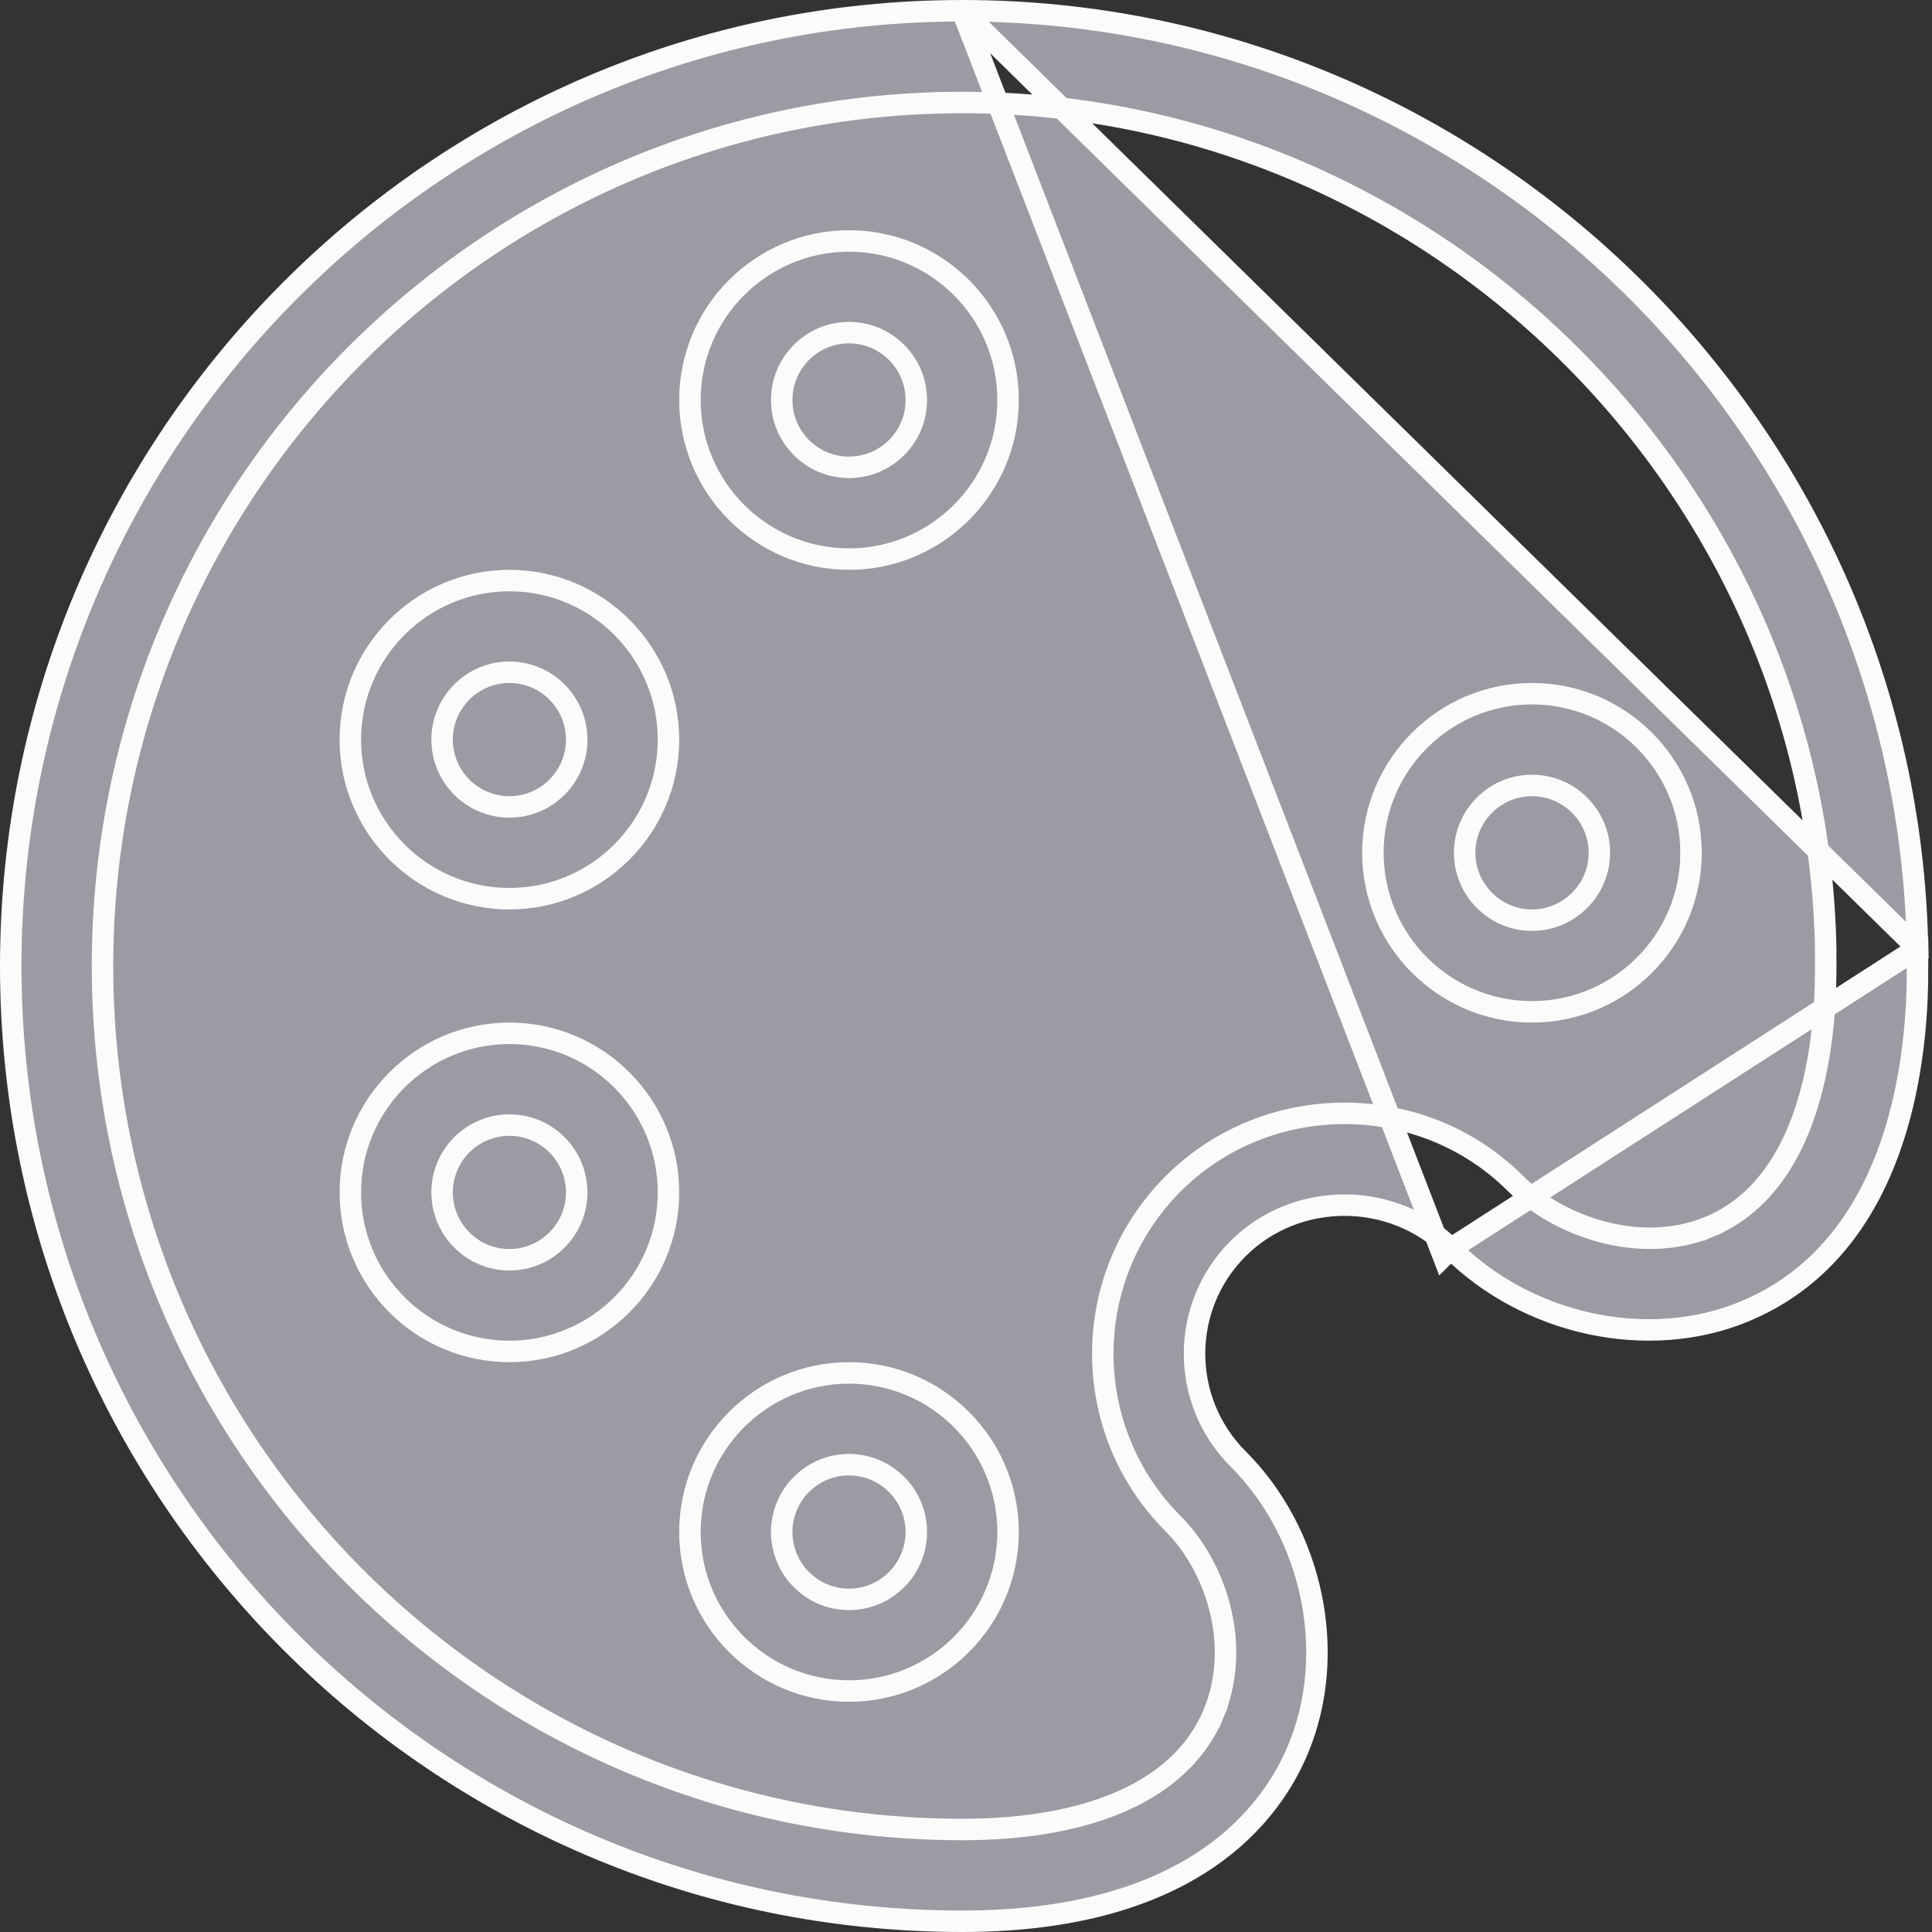 <svg width="18" height="18" viewBox="0 0 18 18" fill="none" xmlns="http://www.w3.org/2000/svg">
<rect x="0" y="0" width="18" height="18" fill="#333333" stroke="none"/>
<path d="M8.965 0.1C4.077 0.1 0.1 4.092 0.1 9C0.1 13.908 4.077 17.9 8.965 17.9C10.05 17.9 10.771 17.642 11.25 17.316C11.729 16.99 11.973 16.59 12.096 16.292C12.464 15.404 12.234 14.291 11.535 13.592C10.994 13.051 10.994 12.173 11.535 11.633C12.074 11.094 12.976 11.092 13.518 11.633C13.518 11.633 13.518 11.633 13.518 11.633M8.965 0.1L13.447 11.704L13.518 11.633M8.965 0.1C13.834 0.1 17.777 4.036 17.865 8.834M8.965 0.1L17.865 8.834M13.518 11.633C14.234 12.349 15.361 12.588 16.252 12.219C17.149 11.847 17.55 11.032 17.728 10.283C17.817 9.909 17.849 9.557 17.86 9.294C17.865 9.163 17.865 9.054 17.865 8.976L17.864 8.882C17.863 8.871 17.863 8.86 17.864 8.852C17.864 8.848 17.864 8.843 17.864 8.838L17.864 8.838C17.865 8.837 17.865 8.836 17.865 8.835M13.518 11.633L17.865 8.835M17.865 8.835C17.865 8.835 17.865 8.834 17.865 8.834L17.865 8.834M17.865 8.835L17.937 8.833L17.965 8.832L17.936 8.832L17.87 8.811C17.867 8.82 17.866 8.828 17.865 8.833L17.865 8.833L17.865 8.834M17.865 8.835L17.865 8.834M17.865 8.835L17.865 8.834M14.122 11.029L14.122 11.029C14.514 11.42 15.275 11.699 15.925 11.43L15.887 11.337L15.925 11.43C16.548 11.171 16.811 10.521 16.923 9.959C16.98 9.675 17 9.404 17.007 9.201C17.01 9.1 17.01 9.015 17.01 8.953L17.009 8.88L17.009 8.86C17.009 8.86 17.009 8.859 17.009 8.859L17.01 8.854L17.01 8.845C16.927 4.493 13.32 0.955 8.965 0.955C4.547 0.955 0.955 4.564 0.955 9C0.955 13.436 4.547 17.045 8.965 17.045C10.155 17.045 11.01 16.68 11.307 15.965L11.214 15.927L11.307 15.965C11.576 15.314 11.319 14.585 10.93 14.196C10.056 13.322 10.056 11.903 10.93 11.029L10.93 11.029C11.805 10.154 13.248 10.154 14.122 11.029Z" fill="#9E9AA4" stroke="#FBFBFB" stroke-width="0.2"/>
<path d="M14.273 9.427C13.456 9.427 12.791 8.762 12.791 7.945C12.791 7.128 13.456 6.463 14.273 6.463C15.091 6.463 15.755 7.128 15.755 7.945C15.755 8.762 15.091 9.427 14.273 9.427ZM14.273 8.573C14.619 8.573 14.901 8.291 14.901 7.945C14.901 7.599 14.619 7.318 14.273 7.318C13.928 7.318 13.646 7.599 13.646 7.945C13.646 8.291 13.928 8.573 14.273 8.573Z" fill="#9E9AA4" stroke="#FBFBFB" stroke-width="0.2"/>
<path d="M6.428 3.727C6.428 2.909 7.093 2.245 7.91 2.245C8.727 2.245 9.392 2.909 9.392 3.727C9.392 4.544 8.727 5.209 7.91 5.209C7.093 5.209 6.428 4.544 6.428 3.727ZM7.283 3.727C7.283 4.073 7.564 4.354 7.91 4.354C8.256 4.354 8.537 4.073 8.537 3.727C8.537 3.381 8.256 3.099 7.91 3.099C7.564 3.099 7.283 3.381 7.283 3.727Z" fill="#9E9AA4" stroke="#FBFBFB" stroke-width="0.2"/>
<path d="M6.228 6.891C6.228 7.708 5.563 8.373 4.746 8.373C3.929 8.373 3.264 7.708 3.264 6.891C3.264 6.074 3.929 5.409 4.746 5.409C5.563 5.409 6.228 6.074 6.228 6.891ZM5.373 6.891C5.373 6.545 5.092 6.263 4.746 6.263C4.4 6.263 4.119 6.545 4.119 6.891C4.119 7.237 4.4 7.518 4.746 7.518C5.092 7.518 5.373 7.237 5.373 6.891Z" fill="#9E9AA4" stroke="#FBFBFB" stroke-width="0.2"/>
<path d="M3.264 11.109C3.264 10.292 3.929 9.627 4.746 9.627C5.563 9.627 6.228 10.292 6.228 11.109C6.228 11.927 5.563 12.591 4.746 12.591C3.929 12.591 3.264 11.927 3.264 11.109ZM4.119 11.109C4.119 11.455 4.4 11.737 4.746 11.737C5.092 11.737 5.373 11.455 5.373 11.109C5.373 10.763 5.092 10.482 4.746 10.482C4.4 10.482 4.119 10.763 4.119 11.109Z" fill="#9E9AA4" stroke="#FBFBFB" stroke-width="0.2"/>
<path d="M6.428 14.273C6.428 13.456 7.093 12.791 7.91 12.791C8.727 12.791 9.392 13.456 9.392 14.273C9.392 15.091 8.727 15.755 7.91 15.755C7.093 15.755 6.428 15.091 6.428 14.273ZM7.283 14.273C7.283 14.619 7.564 14.901 7.91 14.901C8.256 14.901 8.537 14.619 8.537 14.273C8.537 13.928 8.256 13.646 7.91 13.646C7.564 13.646 7.283 13.928 7.283 14.273Z" fill="#9E9AA4" stroke="#FBFBFB" stroke-width="0.2"/>
</svg>
